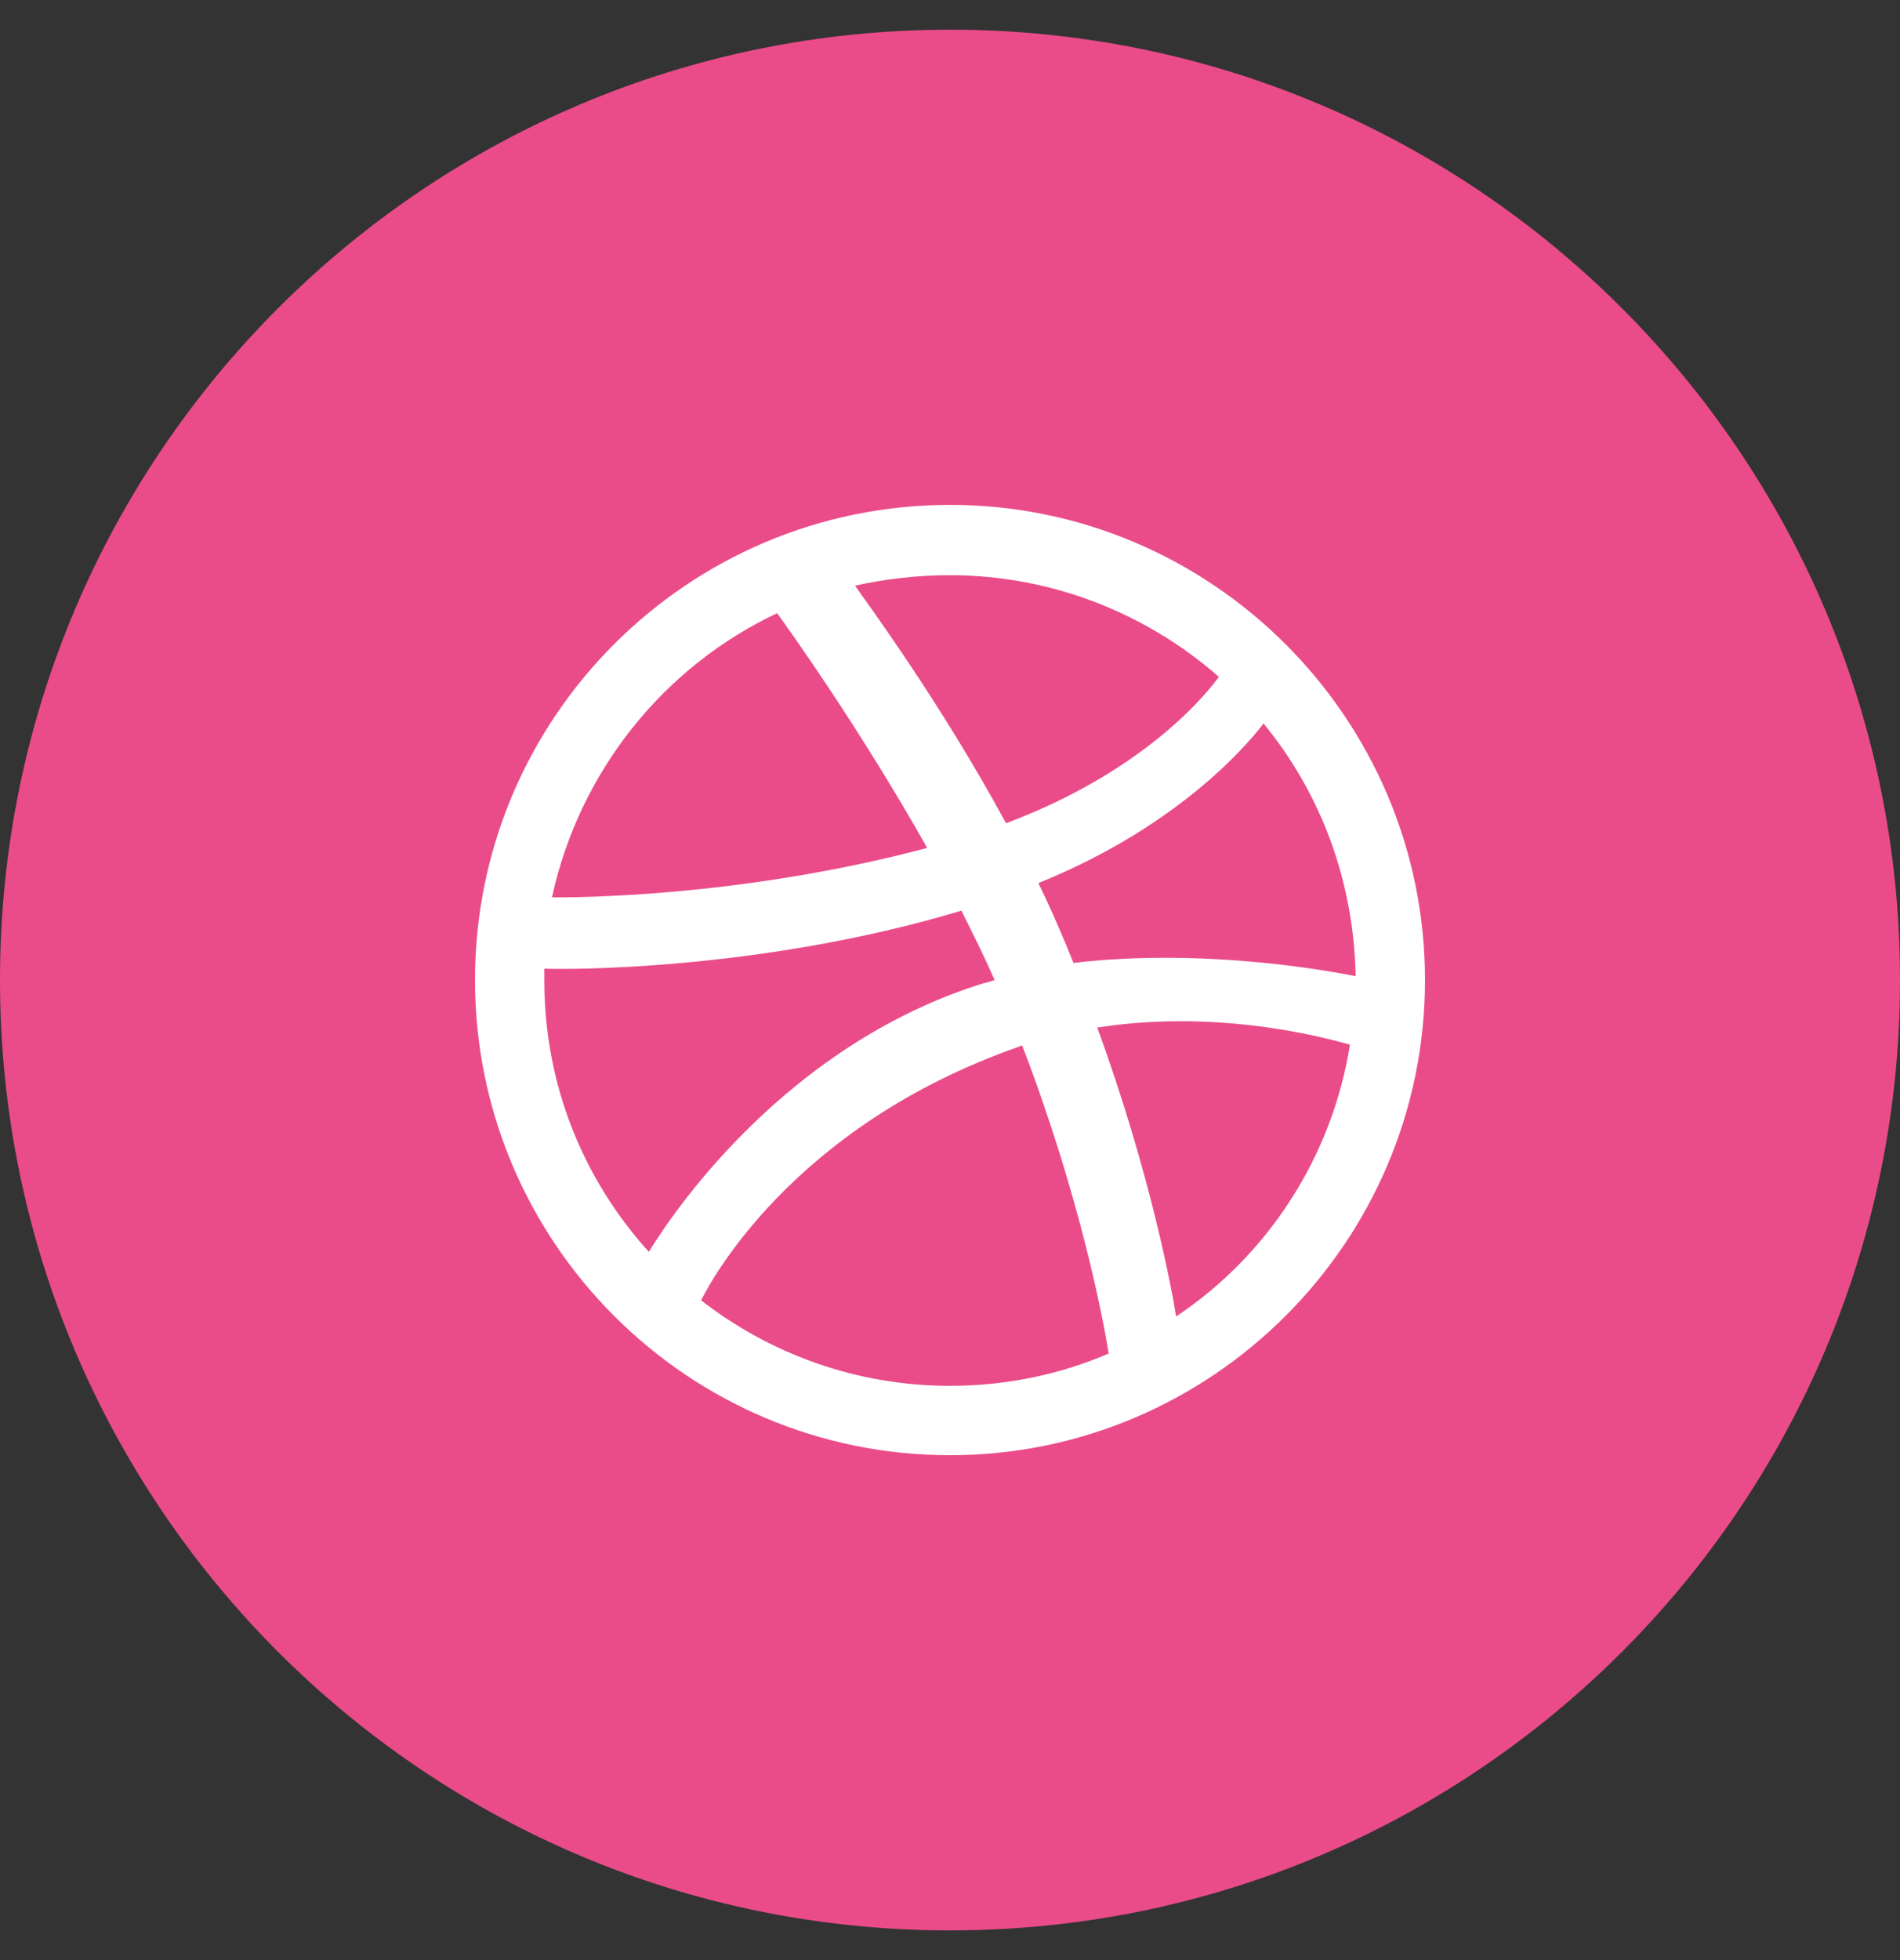 <svg width="32" height="33" viewBox="0 0 32 33" fill="none" xmlns="http://www.w3.org/2000/svg">
<rect x="0" y="0" width="32" height="33" fill="#333333" stroke="none"/>
<g clip-path="url(#clip0_123_2813)">
<path d="M0 16.5C0 25.337 7.163 32.5 16 32.5C24.837 32.5 32 25.337 32 16.5C32 7.663 24.837 0.5 16 0.5C7.163 0.5 0 7.663 0 16.5Z" fill="#EA4C89"/>
<path d="M16 8.5C11.584 8.5 8 12.084 8 16.5C8 20.916 11.584 24.5 16 24.5C20.4 24.5 24 20.916 24 16.5C24 12.084 20.4 8.5 16 8.5ZM21.28 12.18C22.24 13.348 22.8 14.82 22.832 16.436C22.608 16.388 20.352 15.94 18.08 16.212C18.032 16.1 17.984 15.972 17.936 15.86C17.792 15.524 17.648 15.188 17.488 14.868C19.984 13.86 21.136 12.372 21.28 12.18ZM16 9.684C17.728 9.684 19.328 10.34 20.528 11.396C20.4 11.572 19.376 12.948 16.944 13.86C15.824 11.796 14.576 10.116 14.4 9.86C14.912 9.748 15.44 9.684 16 9.684ZM13.088 10.324C13.264 10.564 14.48 12.26 15.616 14.276C12.416 15.124 9.6 15.108 9.296 15.108C9.76 12.98 11.184 11.22 13.088 10.324ZM9.168 16.516C9.168 16.452 9.168 16.372 9.168 16.308C9.456 16.324 12.784 16.356 16.192 15.332C16.384 15.716 16.576 16.1 16.752 16.5C16.672 16.532 16.576 16.548 16.48 16.58C12.96 17.716 11.088 20.82 10.928 21.076C9.824 19.86 9.168 18.26 9.168 16.516ZM16 23.332C14.416 23.332 12.96 22.788 11.808 21.892C11.936 21.636 13.312 18.964 17.168 17.62C17.184 17.604 17.2 17.604 17.216 17.604C18.176 20.1 18.576 22.18 18.672 22.788C17.856 23.14 16.944 23.332 16 23.332ZM19.808 22.164C19.744 21.748 19.376 19.748 18.48 17.3C20.624 16.964 22.496 17.524 22.736 17.588C22.432 19.492 21.344 21.14 19.808 22.164Z" fill="white"/>
</g>
<defs>
<clipPath id="clip0_123_2813">
<rect width="32" height="32" fill="white" transform="translate(0 0.5)"/>
</clipPath>
</defs>
</svg>

